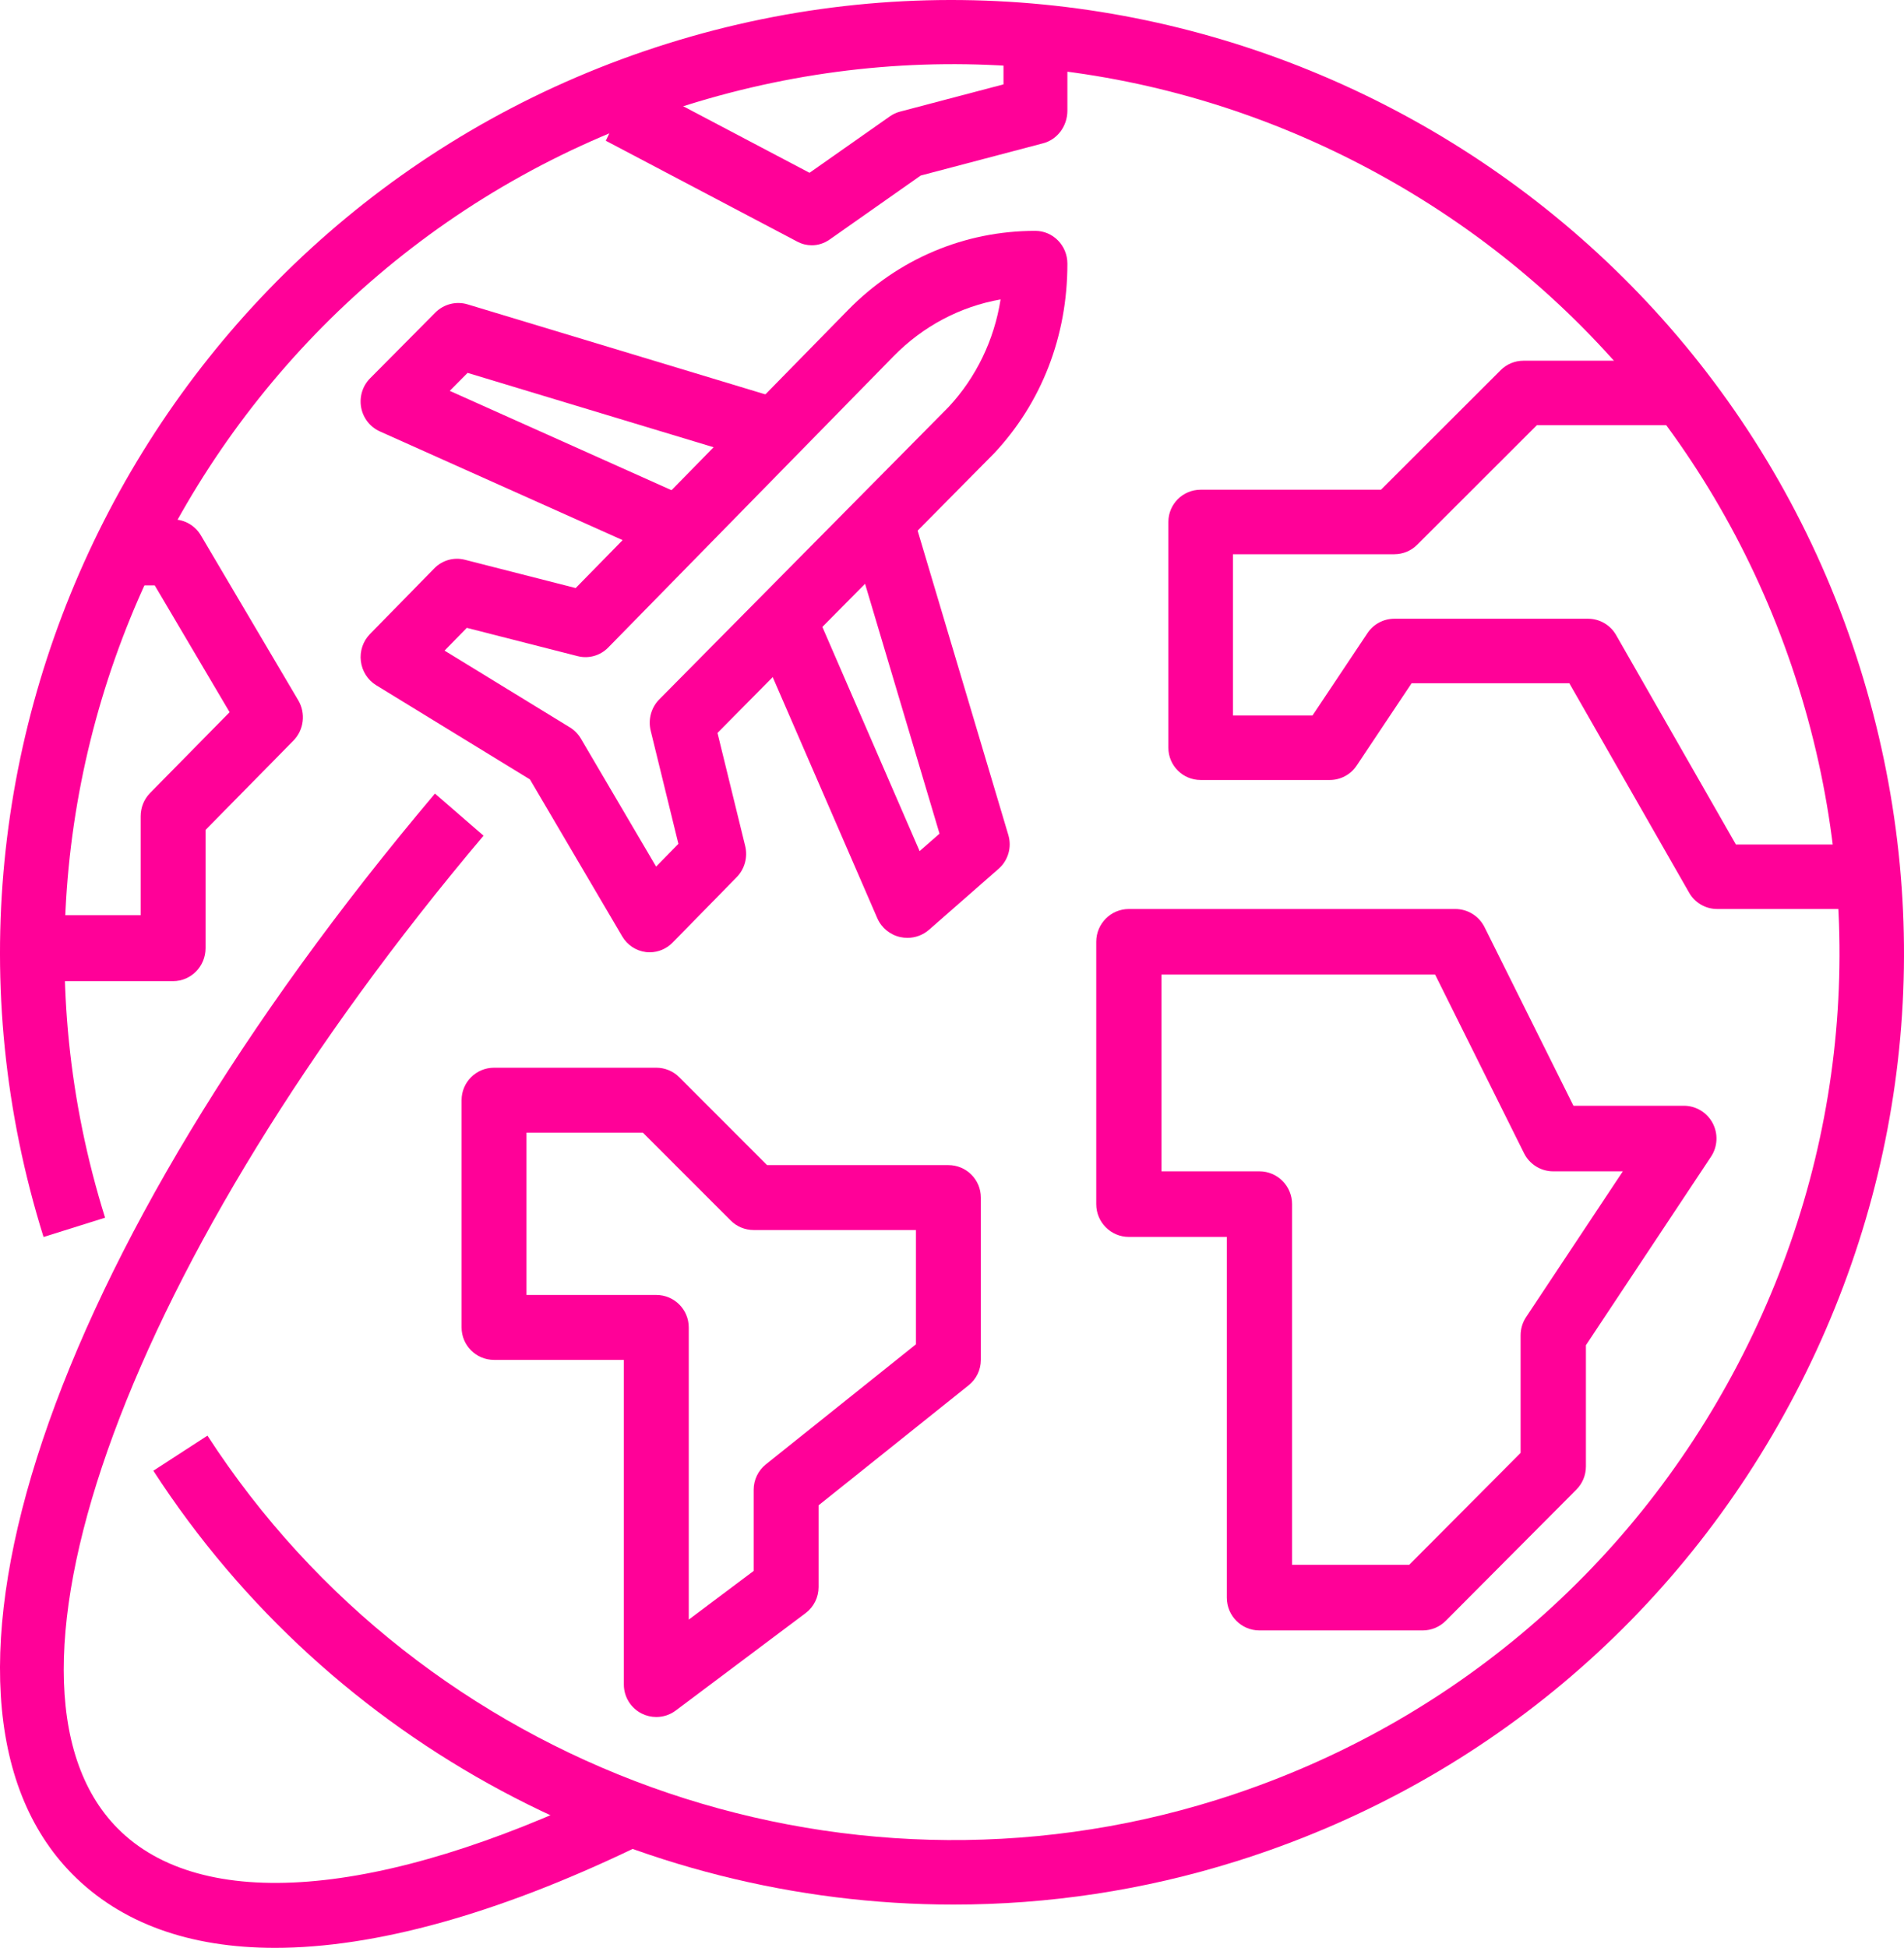 <?xml version="1.0" encoding="UTF-8"?>
<svg width="132px" height="135px" viewBox="0 0 132 135" version="1.1" xmlns="http://www.w3.org/2000/svg" xmlns:xlink="http://www.w3.org/1999/xlink">
    <!-- Generator: Sketch 48.2 (47327) - http://www.bohemiancoding.com/sketch -->
    <title>around</title>
    <desc>Created with Sketch.</desc>
    <defs></defs>
    <g id="8.1.ekreasi---Produk" stroke="none" stroke-width="1" fill="none" fill-rule="evenodd" transform="translate(-922, -1081)">
        <g id="around" transform="translate(922, 1081)" fill="#FF0198" fill-rule="nonzero">
            <path d="M128.955,46.295 C118.086,11.561 81.006,-7.85 46.279,3.019 C11.557,13.893 -7.849,50.997 3.019,85.732 L7.285,84.395 C-2.846,52.015 15.245,17.423 47.615,7.285 C63.297,2.377 79.951,3.871 94.503,11.489 C109.063,19.112 119.782,31.946 124.691,47.632 C129.597,63.318 128.106,79.976 120.489,94.54 C112.874,109.105 100.044,119.829 84.363,124.74 C58.116,132.957 29.346,122.58 14.382,99.499 L10.631,101.932 C23,121.014 44.171,132.002 66.118,132 C72.644,132 79.244,131.029 85.697,129.004 C102.516,123.738 116.278,112.234 124.449,96.613 C132.621,80.992 134.219,63.121 128.955,46.295 Z" id="Shape"></path>
            <path d="M53.704,32.277 L55,27.919 L32.421,21.096 C31.631,20.855 30.766,21.074 30.177,21.667 L25.661,26.216 C25.135,26.746 24.902,27.503 25.038,28.24 C25.173,28.977 25.661,29.598 26.341,29.903 L46.662,39 L48.495,34.843 L31.18,27.089 L32.417,25.843 L53.704,32.277 Z" id="Shape"></path>
            <path d="M74,18.273 C74,17.018 73.004,16 71.773,16 C71.771,16 71.771,16 71.768,16 C66.869,16 62.261,17.948 58.795,21.484 L39.91,40.756 L32.224,38.794 C31.464,38.601 30.663,38.826 30.108,39.392 L25.654,43.938 C25.168,44.433 24.932,45.128 25.017,45.822 C25.102,46.515 25.493,47.133 26.081,47.492 L36.74,54.02 L43.137,64.898 C43.489,65.498 44.092,65.898 44.774,65.984 C44.863,65.995 44.954,66 45.045,66 C45.631,66 46.199,65.764 46.622,65.336 L51.076,60.791 C51.629,60.225 51.851,59.407 51.662,58.632 L49.742,50.797 L68.929,31.41 C72.203,27.912 74.004,23.316 74,18.273 Z M45.704,48.474 C45.145,49.038 44.921,49.861 45.11,50.64 L47.032,58.484 L45.486,60.061 L40.273,51.192 C40.083,50.872 39.823,50.604 39.509,50.413 L30.819,45.092 L32.364,43.515 L40.05,45.476 C40.809,45.67 41.611,45.445 42.166,44.879 L61.943,24.696 C63.992,22.603 66.571,21.246 69.368,20.753 C68.927,23.562 67.673,26.166 65.749,28.223 L45.704,48.474 Z" id="Shape"></path>
            <path d="M69.907,57.877 L63.087,35 L58.727,36.283 L65.135,57.778 L63.755,58.988 L56.176,41.522 L52,43.311 L60.82,63.636 C61.109,64.3 61.7,64.788 62.412,64.946 C62.578,64.982 62.743,65 62.909,65 C63.457,65 63.994,64.804 64.412,64.435 L69.232,60.213 C69.895,59.631 70.157,58.721 69.907,57.877 Z" id="Shape"></path>
            <path d="M42.103,124.021 C26.32,131.597 13.938,132.575 8.141,126.705 C-1.907,116.528 9.005,86.957 33.522,57.918 L30.154,55 C3.263,86.849 -7.079,117.641 5.005,129.88 C8.38,133.296 13.147,135 19.06,135 C25.952,135 34.4,132.686 44,128.077 L42.103,124.021 Z" id="Shape"></path>
            <path d="M118.733,77.836 C118.339,77.098 117.572,76.636 116.737,76.636 L109.084,76.636 L102.919,64.257 C102.534,63.487 101.751,63 100.893,63 L78.263,63 C77.011,63 76,64.018 76,65.273 L76,83.455 C76,84.712 77.012,85.727 78.263,85.727 L85.052,85.727 L85.052,110.727 C85.052,111.984 86.064,113 87.315,113 L98.63,113 C99.23,113 99.805,112.761 100.233,112.332 L109.285,103.241 C109.71,102.816 109.948,102.239 109.948,101.634 L109.948,93.232 L118.62,80.168 C119.082,79.473 119.127,78.575 118.733,77.836 Z M105.8,91.284 C105.553,91.657 105.42,92.098 105.42,92.546 L105.42,100.696 L97.694,108.455 L89.578,108.455 L89.576,108.455 L89.576,83.455 C89.576,82.198 88.565,81.182 87.313,81.182 L80.524,81.182 L80.524,67.546 L99.493,67.546 L105.657,79.925 C106.042,80.696 106.825,81.182 107.683,81.182 L112.507,81.182 L105.8,91.284 Z" id="Shape"></path>
            <path d="M120.346,58.529 L112.038,44.009 C111.639,43.312 110.896,42.882 110.095,42.882 L96.667,42.882 C95.919,42.882 95.221,43.255 94.805,43.877 L90.993,49.588 L85.476,49.588 L85.476,38.412 L96.667,38.412 C97.262,38.412 97.828,38.177 98.249,37.757 L106.545,29.471 L116.809,29.471 L116.809,25 L105.619,25 C105.024,25 104.457,25.235 104.037,25.655 L95.74,33.941 L83.238,33.941 C82,33.941 81,34.943 81,36.176 L81,51.823 C81,53.057 82.001,54.059 83.238,54.059 L92.19,54.059 C92.938,54.059 93.636,53.685 94.052,53.064 L97.864,47.353 L108.797,47.353 L117.105,61.873 C117.503,62.571 118.247,63 119.048,63 L128,63 L128,58.529 L120.346,58.529 Z" id="Shape"></path>
            <path d="M65.75,80.75 L53.181,80.75 L47.091,74.659 C46.67,74.236 46.096,74 45.5,74 L34.25,74 C33.008,74 32,75.006 32,76.25 L32,92 C32,93.244 33.008,94.25 34.25,94.25 L43.25,94.25 L43.25,116.75 C43.25,117.603 43.731,118.381 44.494,118.764 C44.812,118.921 45.158,119 45.5,119 C45.977,119 46.452,118.849 46.85,118.55 L55.85,111.8 C56.417,111.375 56.75,110.707 56.75,110 L56.75,104.33 L67.156,96.007 C67.69,95.58 68,94.934 68,94.25 L68,83 C68,81.756 66.992,80.75 65.75,80.75 Z M63.5,93.17 L53.093,101.493 C52.56,101.921 52.25,102.566 52.25,103.25 L52.25,108.875 L47.75,112.25 L47.75,92 C47.75,90.756 46.742,89.75 45.5,89.75 L36.5,89.75 L36.5,78.5 L44.568,78.5 L50.659,84.591 C51.08,85.014 51.654,85.25 52.25,85.25 L63.5,85.25 L63.5,93.17 Z" id="Shape"></path>
            <path d="M20.679,48.537 L13.929,37.109 C13.524,36.421 12.79,36 12.001,36 L9.751,36 L9.751,40.571 L10.727,40.571 L15.918,49.36 L10.41,54.955 C9.987,55.383 9.751,55.966 9.751,56.571 L9.751,63.429 L3,63.429 L3,68 L12,68 C13.243,68 14.251,66.976 14.251,65.714 L14.251,57.518 L20.342,51.33 C21.071,50.587 21.21,49.438 20.679,48.537 Z" id="Shape"></path>
            <path d="M69.57,3 L69.57,5.847 L62.388,7.739 C62.142,7.804 61.907,7.914 61.697,8.061 L56.122,11.976 L43.982,5.581 L42,9.755 L55.289,16.755 C55.601,16.918 55.94,17 56.279,17 C56.709,17 57.136,16.867 57.506,16.608 L63.832,12.165 L72.321,9.93 C73.307,9.671 74,8.738 74,7.667 L74,3 L69.57,3 Z" id="Shape"></path>
        </g>
    </g>
</svg>